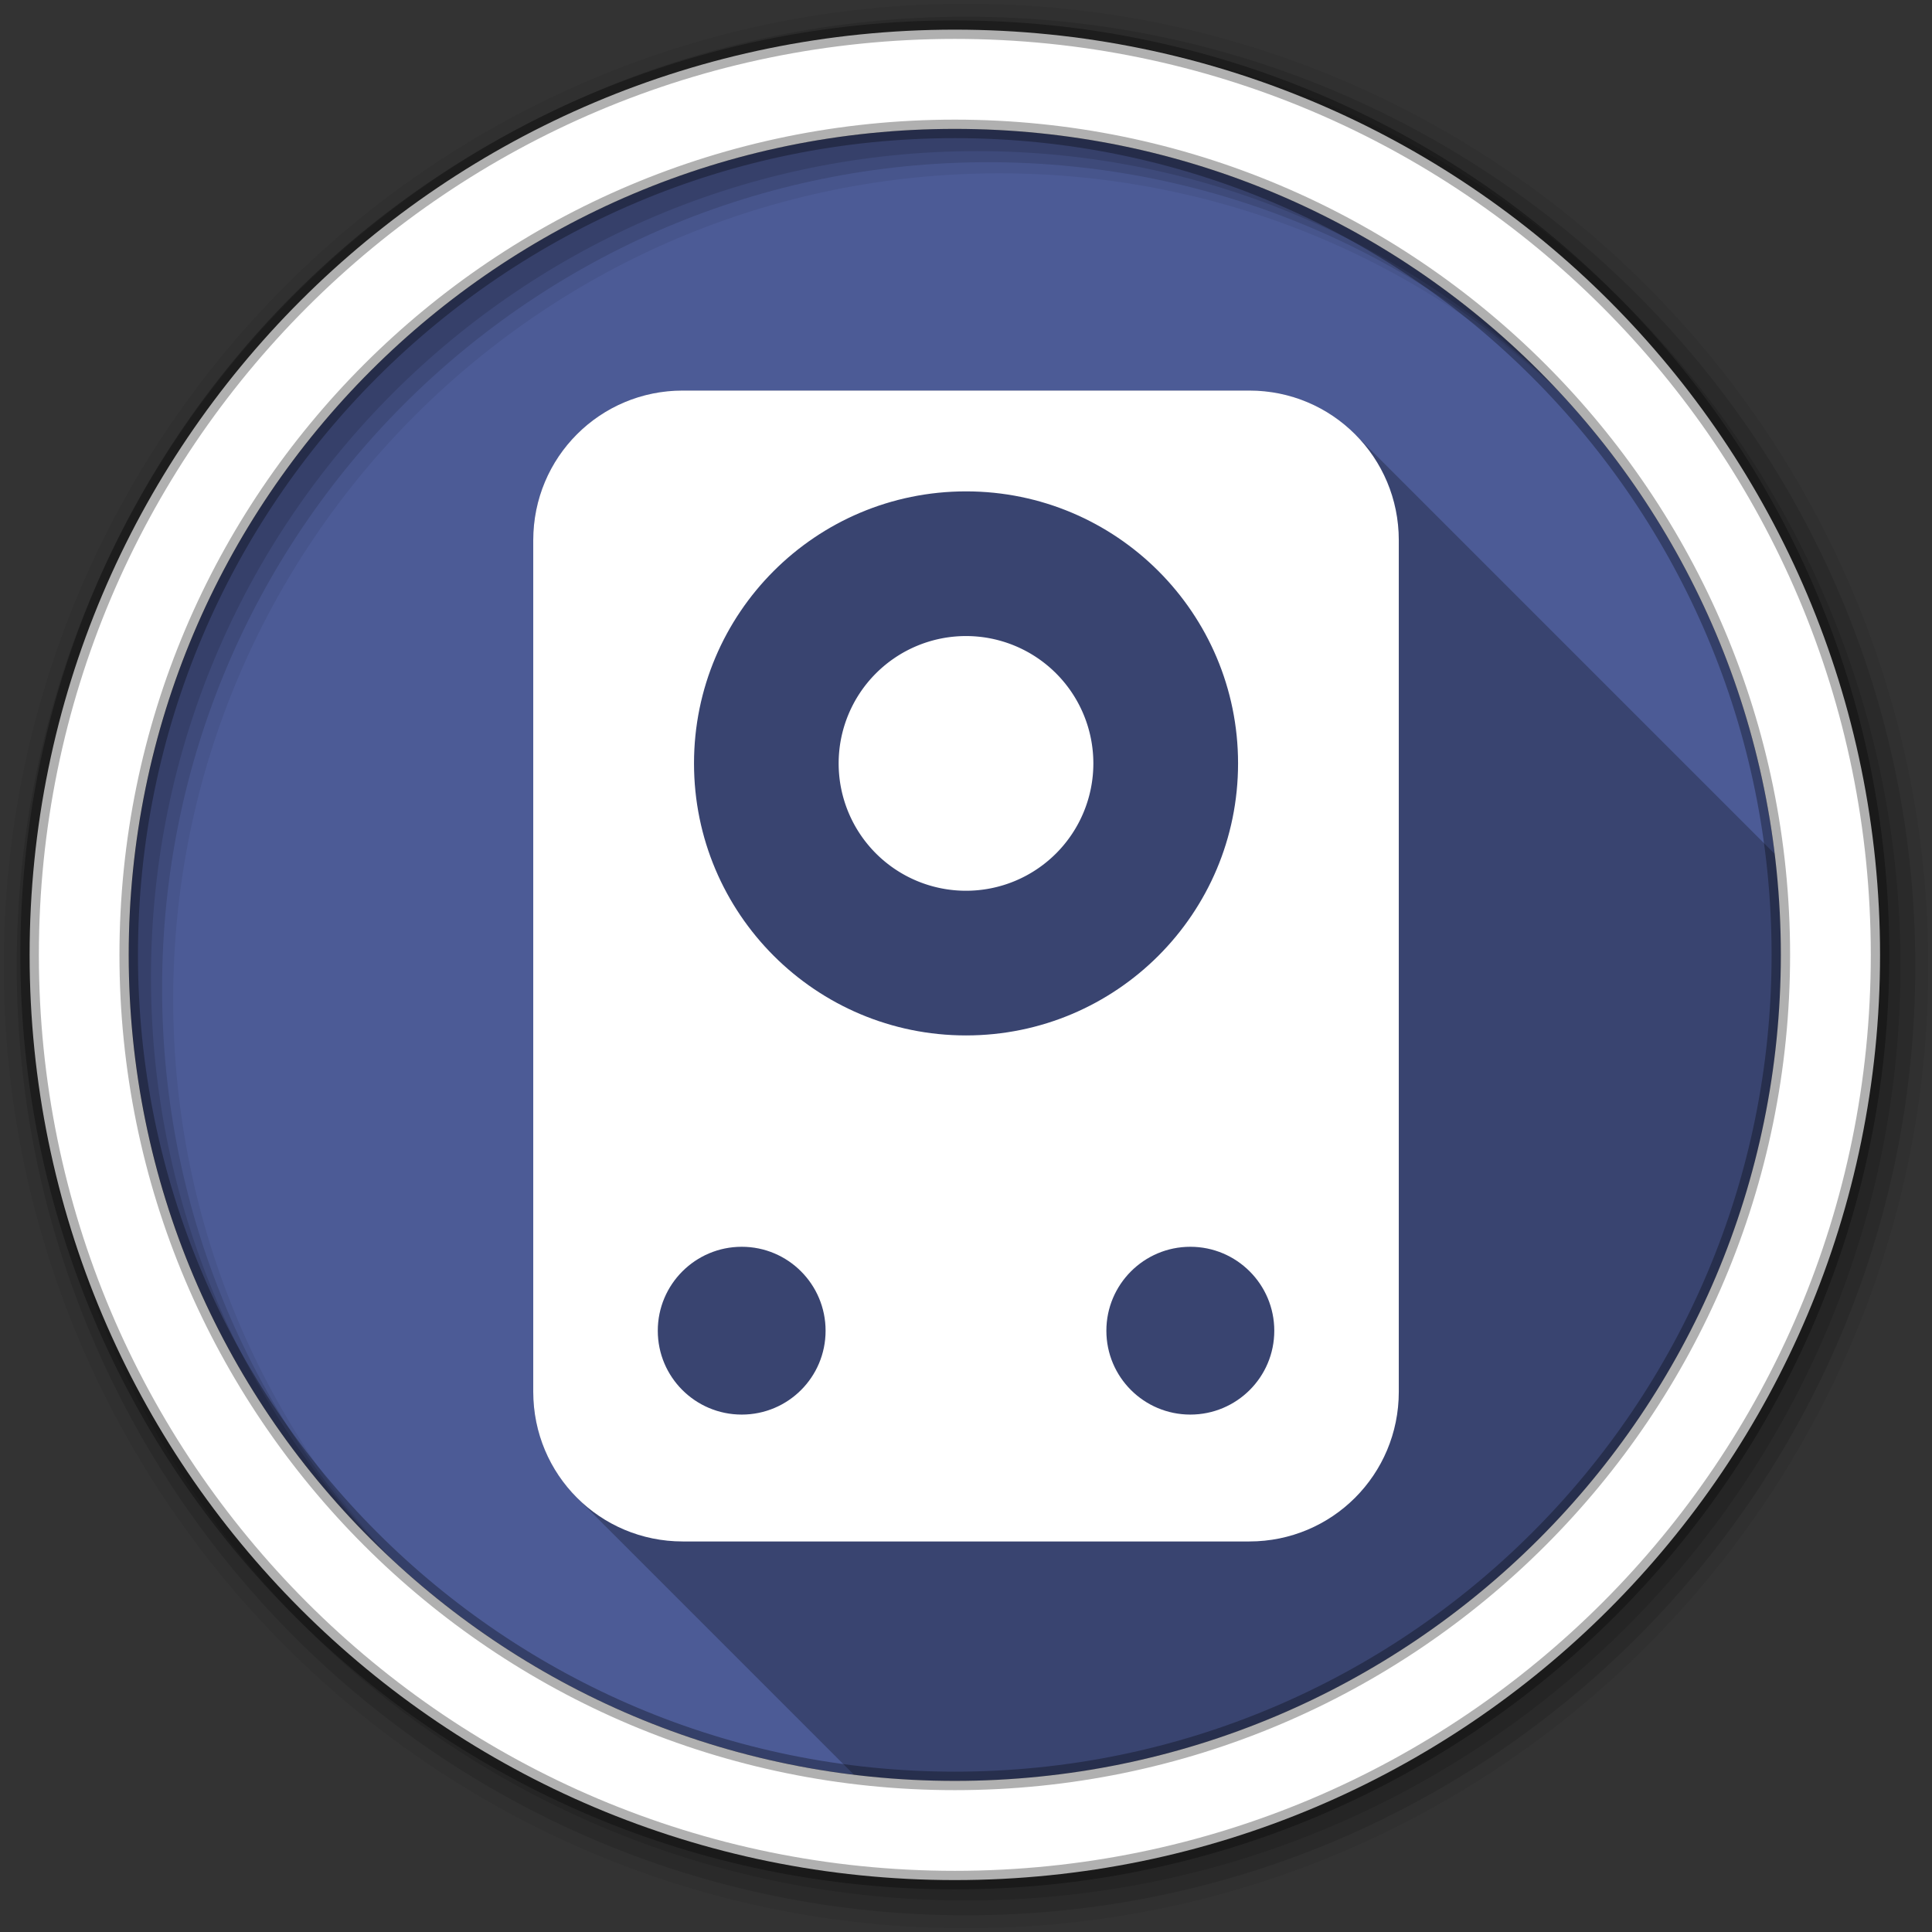 <svg viewBox="0 0 512 512" xmlns="http://www.w3.org/2000/svg">
 <rect x="0" y="0" width="512" height="512" fill="#333333" stroke="none"/>
 <g fill-rule="evenodd">
  <path d="m471.95 253.05c0 120.9-98.01 218.91-218.91 218.91s-218.91-98.01-218.91-218.91 98.01-218.91 218.91-218.91 218.91 98.01 218.91 218.91" fill="#4C5B96"/>
  <path d="m180.94 103.5c-21.96 0-39.625 17.696-39.625 39.656v225.69c0 10.988 4.423 20.908 11.594 28.08l73.41 73.41c8.759 1.066 17.674 1.627 26.721 1.627 120.9 0 218.91-98.01 218.91-218.91 0-9.06-.561-17.979-1.629-26.746l-111.23-111.23c-7.16-7.16-17.06-11.578-28.03-11.578h-150.12" opacity=".25"/>
  <path d="m256 1c-140.83 0-255 114.17-255 255s114.17 255 255 255 255-114.17 255-255-114.17-255-255-255m8.827 44.931c120.9 0 218.9 98 218.9 218.9s-98 218.9-218.9 218.9-218.93-98-218.93-218.9 98.03-218.9 218.93-218.9" fill-opacity=".067"/>
  <g fill-opacity=".129">
   <path d="m256 4.43c-138.94 0-251.57 112.63-251.57 251.57s112.63 251.57 251.57 251.57 251.57-112.63 251.57-251.57-112.63-251.57-251.57-251.57m5.885 38.556c120.9 0 218.9 98 218.9 218.9s-98 218.9-218.9 218.9-218.93-98-218.93-218.9 98.03-218.9 218.93-218.9"/>
   <path d="m256 8.36c-136.77 0-247.64 110.87-247.64 247.64s110.87 247.64 247.64 247.64 247.64-110.87 247.64-247.64-110.87-247.64-247.64-247.64m2.942 31.691c120.9 0 218.9 98 218.9 218.9s-98 218.9-218.9 218.9-218.93-98-218.93-218.9 98.03-218.9 218.93-218.9"/>
  </g>
  <path d="m253.04 7.86c-135.42 0-245.19 109.78-245.19 245.19 0 135.42 109.78 245.19 245.19 245.19 135.42 0 245.19-109.78 245.19-245.19 0-135.42-109.78-245.19-245.19-245.19m0 26.297c120.9 0 218.9 98 218.9 218.9s-98 218.9-218.9 218.9-218.93-98-218.93-218.9 98.03-218.9 218.93-218.9z" fill="#ffffff" stroke="#000000" stroke-opacity=".31" stroke-width="4.904"/>
 </g>
 <g fill="#ffffff">
  <path d="m289.75 202.31a33.749 33.749 0 1 1 -67.499 0 33.749 33.749 0 1 1 67.499 0"/>
  <path d="m180.94 103.5c-21.96 0-39.625 17.696-39.625 39.656v225.69c0 21.96 17.665 39.656 39.625 39.656h150.13c21.96 0 39.625-17.696 39.625-39.656v-225.69c0-21.96-17.665-39.656-39.625-39.656h-150.12m75.06 26.719c39.82 0 72.09 32.27 72.09 72.09s-32.27 72.09-72.09 72.09-72.09-32.27-72.09-72.09 32.27-72.09 72.09-72.09m-59.44 200.19c12.285 0 22.22 9.965 22.22 22.25s-9.934 22.22-22.22 22.22c-12.285 0-22.25-9.934-22.25-22.22 0-12.285 9.965-22.25 22.25-22.25m118.88 0c12.285 0 22.25 9.965 22.25 22.25s-9.965 22.22-22.25 22.22-22.25-9.934-22.25-22.22c0-12.285 9.965-22.25 22.25-22.25" fill-rule="evenodd"/>
 </g>
</svg>
